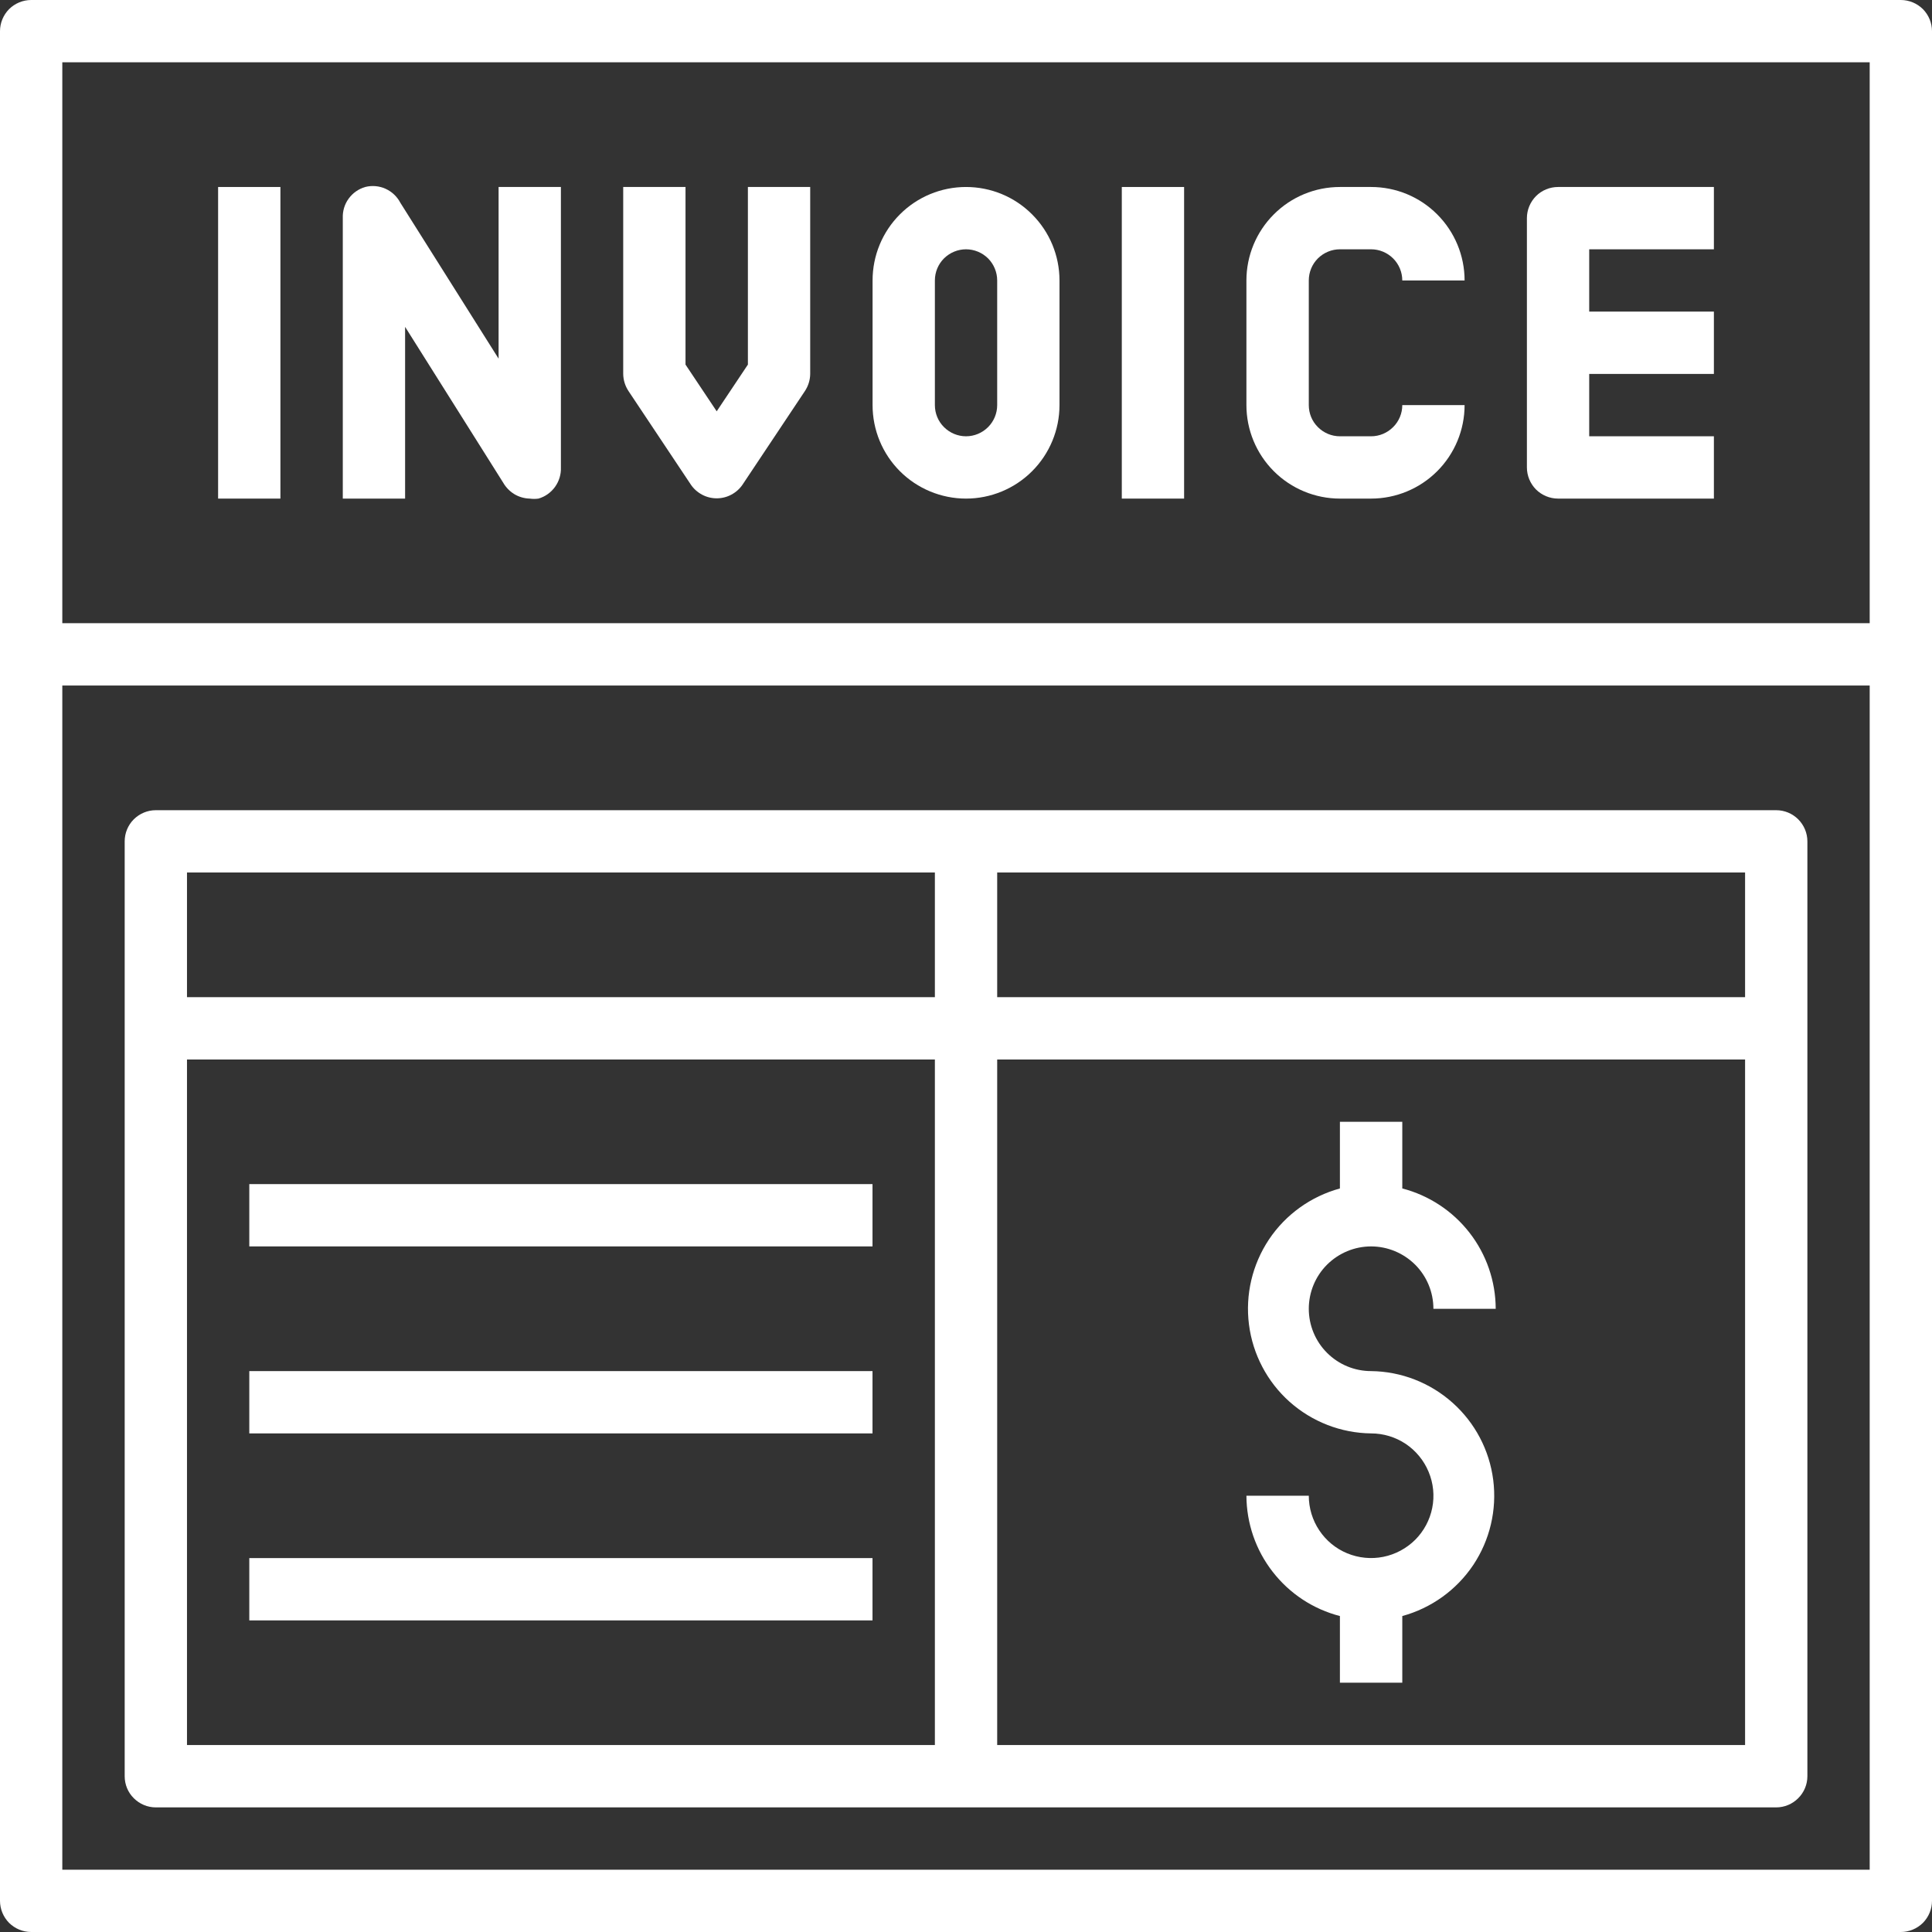 <svg width="28" height="28" viewBox="0 0 28 28" fill="none" xmlns="http://www.w3.org/2000/svg">
<rect x="0" y="0" width="28" height="28" fill="#333333" stroke="none"/>
<path d="M27.548 0H0.452C0.332 0 0.217 0.048 0.132 0.132C0.048 0.217 0 0.332 0 0.452V27.548C0 27.668 0.048 27.783 0.132 27.868C0.217 27.952 0.332 28 0.452 28H27.548C27.668 28 27.783 27.952 27.868 27.868C27.952 27.783 28 27.668 28 27.548V0.452C28 0.332 27.952 0.217 27.868 0.132C27.783 0.048 27.668 0 27.548 0ZM27.097 0.903V9.032H0.903V0.903H27.097ZM0.903 27.097V9.935H27.097V27.097H0.903Z" fill="white"/>
<path d="M3.161 2.71H4.064V7.226H3.161V2.71Z" fill="white"/>
<path d="M16.258 2.71H17.161V7.226H16.258V2.71Z" fill="white"/>
<path d="M5.871 4.737L7.293 6.996C7.332 7.064 7.388 7.121 7.455 7.162C7.522 7.202 7.599 7.224 7.677 7.226C7.719 7.232 7.762 7.232 7.804 7.226C7.901 7.198 7.985 7.138 8.044 7.056C8.103 6.974 8.133 6.875 8.129 6.774V2.71H7.226V5.198L5.803 2.94C5.756 2.85 5.681 2.778 5.588 2.736C5.495 2.694 5.391 2.685 5.293 2.71C5.196 2.738 5.111 2.798 5.052 2.88C4.993 2.961 4.964 3.061 4.968 3.161V7.226H5.871V4.737Z" fill="white"/>
<path d="M10.012 7.023C10.053 7.084 10.109 7.134 10.175 7.169C10.24 7.204 10.313 7.222 10.387 7.222C10.461 7.222 10.534 7.204 10.599 7.169C10.665 7.134 10.721 7.084 10.762 7.023L11.665 5.668C11.714 5.594 11.741 5.508 11.742 5.419V2.71H10.839V5.284L10.387 5.961L9.935 5.284V2.71H9.032V5.419C9.033 5.508 9.06 5.594 9.109 5.668L10.012 7.023Z" fill="white"/>
<path d="M14 7.226C14.36 7.226 14.704 7.083 14.958 6.829C15.212 6.575 15.355 6.23 15.355 5.871V4.065C15.355 3.705 15.212 3.361 14.958 3.107C14.704 2.852 14.36 2.71 14 2.71C13.641 2.71 13.296 2.852 13.042 3.107C12.788 3.361 12.646 3.705 12.646 4.065V5.871C12.646 6.23 12.788 6.575 13.042 6.829C13.296 7.083 13.641 7.226 14 7.226ZM13.549 4.065C13.549 3.945 13.596 3.83 13.681 3.745C13.766 3.661 13.881 3.613 14 3.613C14.12 3.613 14.235 3.661 14.32 3.745C14.404 3.83 14.452 3.945 14.452 4.065V5.871C14.452 5.991 14.404 6.106 14.32 6.19C14.235 6.275 14.12 6.323 14 6.323C13.881 6.323 13.766 6.275 13.681 6.19C13.596 6.106 13.549 5.991 13.549 5.871V4.065Z" fill="white"/>
<path d="M19.419 7.226H19.871C20.23 7.226 20.575 7.083 20.829 6.829C21.083 6.575 21.226 6.23 21.226 5.871H20.323C20.323 5.991 20.275 6.106 20.19 6.19C20.105 6.275 19.991 6.323 19.871 6.323H19.419C19.299 6.323 19.185 6.275 19.1 6.19C19.015 6.106 18.968 5.991 18.968 5.871V4.065C18.968 3.945 19.015 3.83 19.1 3.745C19.185 3.661 19.299 3.613 19.419 3.613H19.871C19.991 3.613 20.105 3.661 20.19 3.745C20.275 3.83 20.323 3.945 20.323 4.065H21.226C21.226 3.705 21.083 3.361 20.829 3.107C20.575 2.852 20.23 2.71 19.871 2.71H19.419C19.06 2.71 18.715 2.852 18.461 3.107C18.207 3.361 18.064 3.705 18.064 4.065V5.871C18.064 6.23 18.207 6.575 18.461 6.829C18.715 7.083 19.06 7.226 19.419 7.226Z" fill="white"/>
<path d="M22.581 7.226H24.839V6.323H23.032V5.419H24.839V4.516H23.032V3.613H24.839V2.71H22.581C22.461 2.71 22.346 2.757 22.261 2.842C22.177 2.927 22.129 3.042 22.129 3.161V6.774C22.129 6.894 22.177 7.009 22.261 7.094C22.346 7.178 22.461 7.226 22.581 7.226Z" fill="white"/>
<path d="M25.742 11.742H2.258C2.138 11.742 2.024 11.79 1.939 11.874C1.854 11.959 1.807 12.074 1.807 12.194V25.742C1.807 25.862 1.854 25.977 1.939 26.061C2.024 26.146 2.138 26.194 2.258 26.194H25.742C25.862 26.194 25.977 26.146 26.061 26.061C26.146 25.977 26.194 25.862 26.194 25.742V12.194C26.194 12.074 26.146 11.959 26.061 11.874C25.977 11.79 25.862 11.742 25.742 11.742ZM25.291 14.452H14.452V12.645H25.291V14.452ZM13.549 12.645V14.452H2.71V12.645H13.549ZM2.71 15.355H13.549V25.29H2.71V15.355ZM14.452 25.29V15.355H25.291V25.29H14.452Z" fill="white"/>
<path d="M19.871 18.064C20.11 18.064 20.34 18.16 20.51 18.329C20.679 18.498 20.774 18.728 20.774 18.968H21.677C21.676 18.568 21.542 18.18 21.297 17.865C21.052 17.55 20.709 17.324 20.323 17.224V16.258H19.419V17.224C18.999 17.339 18.633 17.601 18.391 17.963C18.149 18.326 18.046 18.764 18.101 19.196C18.156 19.628 18.365 20.026 18.69 20.316C19.016 20.606 19.435 20.769 19.871 20.774C20.049 20.774 20.224 20.827 20.373 20.926C20.521 21.026 20.637 21.167 20.705 21.332C20.774 21.497 20.792 21.678 20.757 21.854C20.722 22.029 20.636 22.19 20.51 22.316C20.383 22.442 20.222 22.528 20.047 22.563C19.872 22.598 19.69 22.58 19.525 22.512C19.36 22.444 19.219 22.328 19.12 22.179C19.021 22.031 18.968 21.856 18.968 21.677H18.064C18.066 22.077 18.199 22.465 18.445 22.78C18.69 23.096 19.032 23.321 19.419 23.421V24.387H20.323V23.421C20.743 23.306 21.108 23.044 21.351 22.682C21.593 22.319 21.696 21.882 21.641 21.449C21.586 21.017 21.377 20.619 21.051 20.329C20.726 20.039 20.307 19.876 19.871 19.871C19.631 19.871 19.402 19.776 19.232 19.606C19.063 19.437 18.968 19.207 18.968 18.968C18.968 18.728 19.063 18.498 19.232 18.329C19.402 18.16 19.631 18.064 19.871 18.064Z" fill="white"/>
<path d="M3.613 17.161H12.645V18.064H3.613V17.161Z" fill="white"/>
<path d="M3.613 19.871H12.645V20.774H3.613V19.871Z" fill="white"/>
<path d="M3.613 22.581H12.645V23.484H3.613V22.581Z" fill="white"/>
</svg>
